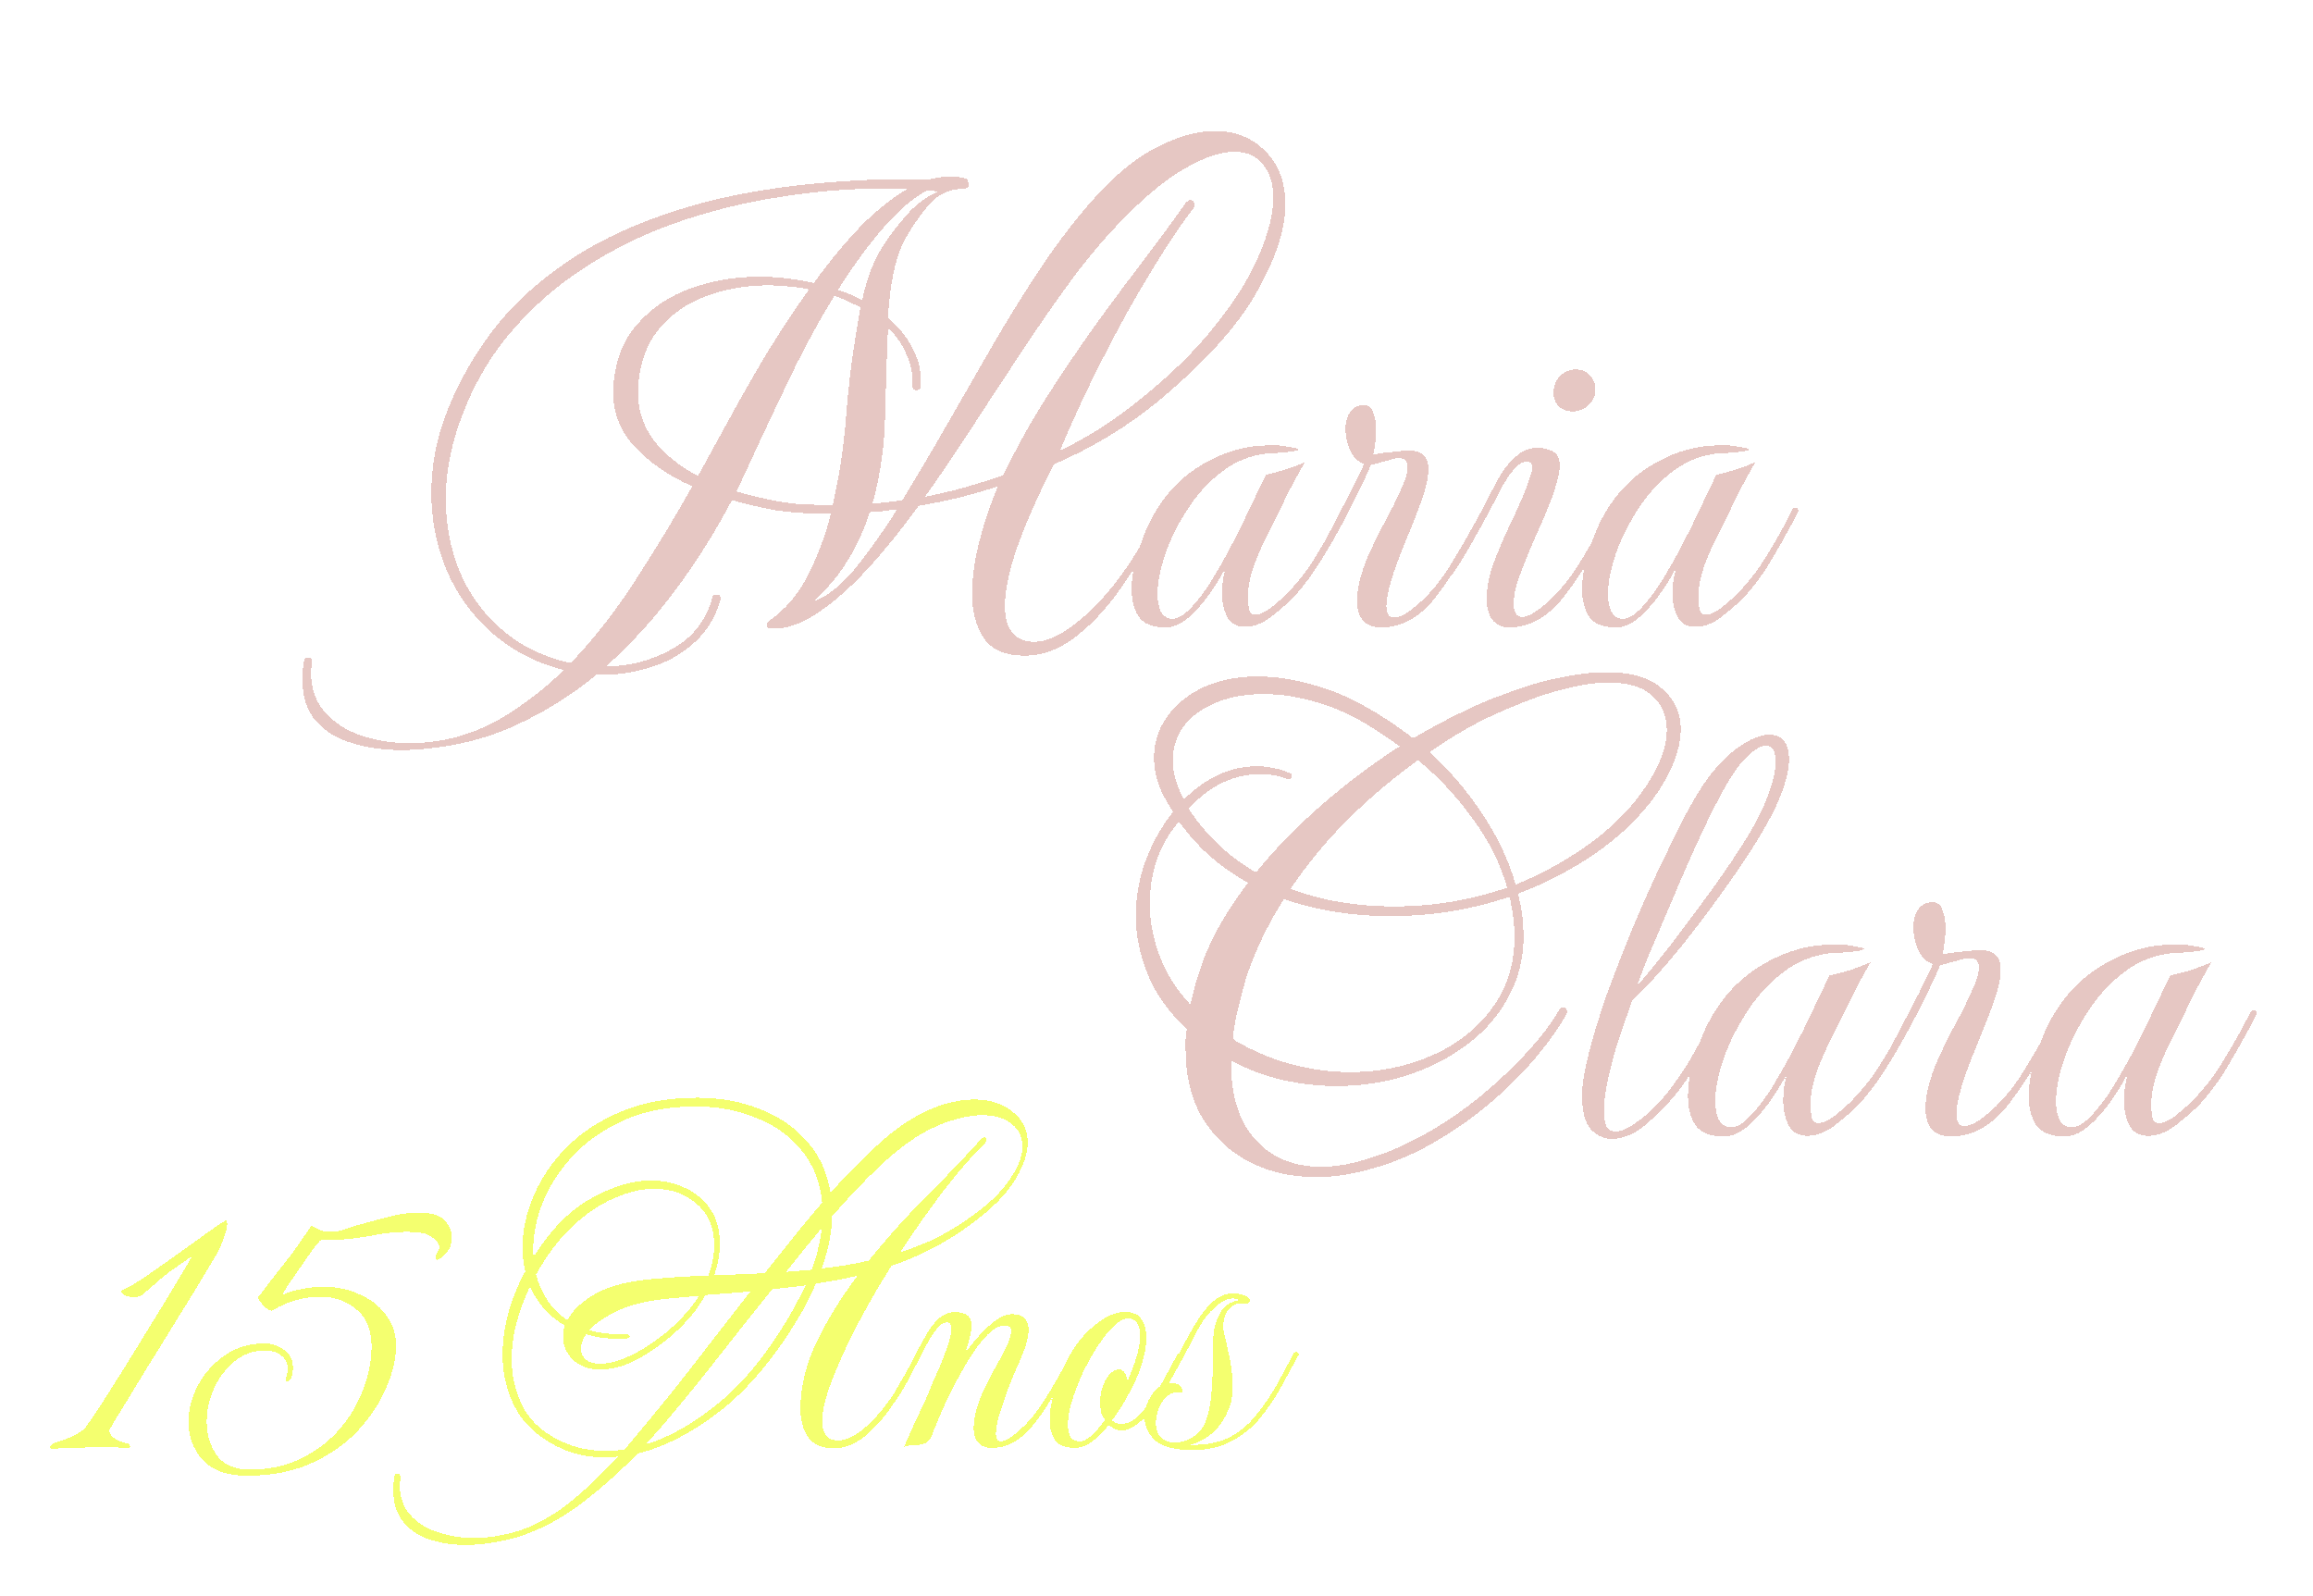 <svg width="200" height="138" viewBox="0 0 200 138" fill="none" xmlns="http://www.w3.org/2000/svg">
<g filter="url(#filter0_d_6_5)">
<path d="M34.66 60.855C33.166 60.855 31.772 60.656 30.477 60.258C29.182 59.892 28.137 59.262 27.34 58.365C26.543 57.469 26.145 56.258 26.145 54.73C26.145 54.199 26.195 53.668 26.294 53.137C26.361 52.938 26.477 52.838 26.643 52.838C26.842 52.838 26.942 52.921 26.942 53.087C26.942 53.253 26.942 53.419 26.942 53.585C26.908 53.784 26.892 53.967 26.892 54.133C26.892 55.56 27.307 56.722 28.137 57.618C28.933 58.515 29.979 59.179 31.274 59.61C32.568 60.042 33.946 60.258 35.407 60.258C37 60.258 38.544 60.025 40.037 59.56C41.631 59.062 43.141 58.316 44.569 57.32C46.029 56.357 47.424 55.228 48.751 53.934C46.395 53.336 44.353 52.291 42.627 50.797C40.901 49.303 39.573 47.494 38.643 45.369C37.747 43.245 37.299 40.987 37.299 38.597C37.299 36.439 37.664 34.331 38.394 32.273C39.291 29.75 40.602 27.311 42.328 24.954C44.054 22.597 46.345 20.456 49.2 18.53C52.054 16.605 55.59 15.028 59.806 13.8C64.055 12.572 69.117 11.825 74.993 11.559C75.69 11.526 76.52 11.509 77.483 11.509C78.478 11.509 79.441 11.509 80.371 11.509C81.034 11.343 81.615 11.26 82.113 11.26C82.644 11.26 83.126 11.327 83.557 11.459C83.657 11.493 83.707 11.592 83.707 11.758C83.74 11.791 83.757 11.858 83.757 11.957C83.757 12.19 83.624 12.306 83.358 12.306C82.163 12.339 81.201 12.754 80.47 13.551C79.74 14.348 79.01 15.377 78.279 16.638C77.814 17.534 77.466 18.563 77.234 19.725C77.001 20.887 76.852 22.148 76.785 23.51C77.715 24.273 78.429 25.153 78.927 26.149C79.458 27.145 79.69 28.223 79.624 29.385C79.624 29.618 79.507 29.734 79.275 29.734C79.01 29.734 78.877 29.601 78.877 29.335C78.943 28.373 78.777 27.477 78.379 26.647C78.014 25.784 77.483 25.003 76.785 24.306C76.686 26.63 76.603 29.12 76.537 31.775C76.503 34.431 76.138 37.02 75.441 39.543C76.337 39.477 77.2 39.377 78.03 39.245C79.225 37.286 80.47 35.178 81.765 32.921C83.059 30.663 84.387 28.356 85.748 25.999C87.109 23.642 88.52 21.368 89.981 19.177C91.442 16.986 92.969 14.995 94.562 13.202C96.388 11.144 98.213 9.65 100.039 8.721C101.865 7.791 103.541 7.327 105.068 7.327C106.828 7.327 108.272 7.907 109.401 9.069C110.562 10.198 111.143 11.742 111.143 13.7C111.143 15.858 110.297 18.414 108.604 21.368C106.944 24.29 104.089 27.427 100.039 30.779C97.45 32.904 94.479 34.697 91.126 36.157C89.798 38.746 88.753 41.103 87.989 43.228C87.259 45.319 86.894 47.046 86.894 48.407C86.894 49.369 87.093 50.116 87.491 50.647C87.923 51.212 88.57 51.494 89.433 51.494C90.462 51.494 91.608 50.996 92.869 50C94.164 49.037 95.442 47.726 96.703 46.066C97.965 44.373 99.077 42.498 100.039 40.44C100.139 40.274 100.255 40.191 100.388 40.191C100.62 40.191 100.687 40.323 100.587 40.589C99.624 42.581 98.512 44.506 97.251 46.365C96.022 48.224 94.678 49.734 93.218 50.896C91.757 52.091 90.213 52.689 88.587 52.689C86.894 52.689 85.715 52.174 85.051 51.145C84.387 50.149 84.055 48.888 84.055 47.361C84.055 45.934 84.271 44.39 84.703 42.73C85.134 41.07 85.665 39.51 86.296 38.049C85.167 38.415 84.022 38.746 82.86 39.045C81.732 39.311 80.586 39.543 79.424 39.742C77.964 41.767 76.487 43.593 74.993 45.22C73.499 46.846 72.038 48.124 70.611 49.054C69.217 49.983 67.906 50.415 66.677 50.349C66.412 50.349 66.279 50.249 66.279 50.05C66.279 49.917 66.345 49.801 66.478 49.701C67.872 48.739 68.984 47.444 69.814 45.817C70.677 44.157 71.358 42.348 71.856 40.39H70.561C69.333 40.39 68.105 40.29 66.876 40.091C65.648 39.859 64.453 39.576 63.291 39.245C61.864 41.967 60.237 44.556 58.411 47.012C56.586 49.469 54.577 51.676 52.386 53.635C54.478 53.602 56.403 53.087 58.163 52.091C59.922 51.096 61.067 49.618 61.598 47.66C61.632 47.494 61.748 47.411 61.947 47.411C62.246 47.411 62.362 47.56 62.295 47.859C61.864 49.386 61.1 50.631 60.005 51.593C58.909 52.589 57.615 53.303 56.121 53.735C54.66 54.199 53.15 54.398 51.59 54.332C49.697 55.892 47.672 57.203 45.515 58.266C43.39 59.361 41.1 60.108 38.643 60.507C38.013 60.606 37.365 60.689 36.701 60.755C36.004 60.822 35.324 60.855 34.66 60.855ZM80.022 38.946C81.184 38.713 82.313 38.448 83.408 38.149C84.537 37.817 85.649 37.468 86.744 37.103C87.84 34.813 89.101 32.539 90.529 30.282C91.989 28.024 93.466 25.85 94.96 23.759C96.487 21.667 97.915 19.758 99.243 18.032C100.57 16.273 101.649 14.796 102.479 13.601C102.645 13.401 102.795 13.302 102.927 13.302C103.16 13.302 103.276 13.435 103.276 13.7C103.276 13.866 103.226 13.999 103.126 14.098C102.031 15.526 100.803 17.368 99.442 19.626C98.081 21.85 96.72 24.306 95.359 26.995C93.998 29.651 92.753 32.323 91.624 35.012C92.852 34.381 94.031 33.717 95.159 33.02C96.288 32.29 97.367 31.51 98.396 30.68C101.151 28.489 103.375 26.315 105.068 24.157C106.795 21.999 108.056 19.974 108.853 18.082C109.683 16.157 110.098 14.497 110.098 13.103C110.098 11.874 109.799 10.912 109.201 10.215C108.637 9.484 107.824 9.119 106.761 9.119C105.633 9.119 104.288 9.551 102.728 10.414C101.168 11.244 99.409 12.638 97.45 14.596C95.89 16.157 94.346 17.949 92.819 19.974C91.325 21.999 89.848 24.124 88.388 26.348C86.927 28.539 85.499 30.713 84.105 32.871C82.711 35.029 81.35 37.037 80.022 38.896V38.946ZM49.349 53.336C51.44 51.145 53.349 48.689 55.075 45.967C56.835 43.245 58.428 40.605 59.855 38.049C57.764 37.12 56.071 35.941 54.776 34.514C53.482 33.053 52.901 31.344 53.034 29.385C53.2 27.161 53.897 25.369 55.125 24.008C56.353 22.613 57.897 21.584 59.756 20.92C61.615 20.256 63.573 19.924 65.632 19.924C67.159 19.924 68.735 20.107 70.362 20.472C71.789 18.514 73.167 16.854 74.495 15.493C75.856 14.132 77.167 13.086 78.429 12.356C78.097 12.356 77.748 12.356 77.383 12.356C77.051 12.322 76.703 12.306 76.337 12.306C73.35 12.306 70.345 12.555 67.325 13.053C64.304 13.518 61.366 14.248 58.511 15.244C55.656 16.24 52.984 17.551 50.494 19.177C48.038 20.771 45.88 22.68 44.021 24.904C42.162 27.128 40.718 29.717 39.689 32.672C38.925 34.896 38.544 37.037 38.544 39.095C38.544 41.386 38.959 43.527 39.788 45.519C40.652 47.51 41.896 49.187 43.523 50.548C45.15 51.909 47.092 52.838 49.349 53.336ZM74.545 21.966C74.711 21.202 74.91 20.472 75.142 19.775C75.408 19.045 75.707 18.381 76.038 17.783C76.537 16.92 77.234 15.957 78.13 14.895C79.026 13.8 80.022 13.02 81.118 12.555L80.171 12.455C78.976 13.086 77.715 14.165 76.387 15.692C75.092 17.186 73.781 18.978 72.453 21.07C73.217 21.302 73.914 21.601 74.545 21.966ZM60.353 37.153L63.142 32.074C64.304 29.95 65.449 27.958 66.578 26.099C67.74 24.24 68.868 22.547 69.964 21.02C69.366 20.887 68.769 20.804 68.171 20.771C67.573 20.704 66.976 20.671 66.379 20.671C64.553 20.671 62.81 20.97 61.15 21.568C59.49 22.165 58.113 23.111 57.017 24.406C55.955 25.667 55.341 27.327 55.175 29.385C55.075 31.078 55.49 32.589 56.42 33.916C57.382 35.211 58.694 36.29 60.353 37.153ZM70.561 39.643H72.005C72.57 37.186 72.951 34.68 73.15 32.124C73.35 29.535 73.615 27.261 73.947 25.302L74.395 22.564C74.063 22.398 73.698 22.232 73.3 22.066C72.935 21.866 72.553 21.7 72.155 21.568C71.026 23.393 69.914 25.402 68.818 27.593C67.756 29.784 66.677 32.057 65.582 34.414L63.69 38.498C64.719 38.796 65.814 39.062 66.976 39.294C68.138 39.527 69.333 39.643 70.561 39.643ZM70.312 48.008C71.474 47.61 72.653 46.697 73.848 45.27C75.043 43.809 76.287 42.066 77.582 40.041C77.184 40.074 76.785 40.124 76.387 40.191C75.989 40.224 75.59 40.257 75.192 40.29C74.76 41.718 74.146 43.079 73.35 44.373C72.586 45.668 71.574 46.88 70.312 48.008ZM100.788 50.249C99.659 50.249 98.879 49.934 98.447 49.303C98.049 48.672 97.85 47.892 97.85 46.963C97.85 46 98.016 44.987 98.348 43.925C98.68 42.863 98.995 42.016 99.294 41.386C100.356 39.161 101.833 37.468 103.726 36.307C105.651 35.112 107.626 34.514 109.651 34.514C109.917 34.514 110.182 34.514 110.448 34.514C110.747 34.514 111.029 34.547 111.294 34.614C111.958 34.713 112.29 34.796 112.29 34.863C112.29 34.929 112.041 34.995 111.543 35.062C111.078 35.128 110.73 35.161 110.498 35.161C108.871 35.161 107.41 35.593 106.116 36.456C104.854 37.319 103.775 38.415 102.879 39.742C101.983 41.07 101.286 42.431 100.788 43.825C100.323 45.187 100.091 46.365 100.091 47.361C100.091 47.992 100.19 48.506 100.389 48.904C100.622 49.303 100.954 49.502 101.385 49.502C101.85 49.502 102.381 49.187 102.979 48.556C103.576 47.925 104.157 47.162 104.721 46.265C105.286 45.336 105.8 44.44 106.265 43.577C106.73 42.68 107.078 42 107.311 41.535L109.452 37.053C110.016 36.921 110.581 36.771 111.145 36.605C111.742 36.406 112.307 36.191 112.838 35.958C112.274 36.921 111.726 37.933 111.195 38.995C110.697 40.058 110.182 41.103 109.651 42.133C109.253 42.896 108.854 43.792 108.456 44.821C108.091 45.85 107.908 46.78 107.908 47.61V47.809C107.908 48.075 107.941 48.373 108.008 48.705C108.074 49.004 108.257 49.154 108.556 49.154C108.921 49.154 109.385 48.938 109.95 48.506C110.514 48.041 110.913 47.693 111.145 47.461C112.207 46.398 113.12 45.22 113.884 43.925C114.68 42.63 115.411 41.319 116.074 39.991C116.141 39.925 116.191 39.892 116.224 39.892C116.489 39.892 116.589 40.025 116.523 40.29C116.523 40.29 116.44 40.44 116.274 40.738C116.141 41.037 116.058 41.203 116.025 41.236C115.394 42.398 114.763 43.51 114.133 44.572C113.502 45.635 112.755 46.647 111.892 47.61C111.361 48.141 110.713 48.705 109.95 49.303C109.186 49.9 108.423 50.199 107.659 50.199C106.929 50.199 106.414 49.917 106.116 49.353C105.817 48.755 105.668 48.091 105.668 47.361C105.668 46.896 105.701 46.448 105.767 46.017C105.867 45.552 105.966 45.153 106.066 44.821C105.834 45.419 105.419 46.149 104.821 47.012C104.257 47.876 103.609 48.639 102.879 49.303C102.182 49.934 101.485 50.249 100.788 50.249ZM119.43 50.249C118.036 50.249 117.338 49.469 117.338 47.909C117.338 47.311 117.455 46.597 117.687 45.767C117.919 44.938 118.284 44.025 118.782 43.029C119.048 42.431 119.413 41.718 119.878 40.888C120.343 40.025 120.758 39.178 121.123 38.348C121.521 37.518 121.72 36.854 121.72 36.356C121.72 35.858 121.455 35.609 120.924 35.609C120.691 35.609 120.392 35.676 120.027 35.809C119.662 35.908 119.164 36.041 118.533 36.207C118.268 36.871 117.836 37.8 117.239 38.995C116.674 40.157 116.044 41.352 115.347 42.581C114.65 43.809 113.986 44.871 113.355 45.767C113.355 45.767 113.338 45.784 113.305 45.817C113.305 45.817 113.272 45.817 113.206 45.817C113.139 45.817 113.04 45.801 112.907 45.767C112.807 45.701 112.774 45.651 112.807 45.618C113.338 44.855 113.886 43.975 114.45 42.979C115.015 41.95 115.546 40.938 116.044 39.942C116.575 38.946 117.006 38.099 117.338 37.402C117.704 36.672 117.903 36.24 117.936 36.108C117.438 35.941 117.04 35.56 116.741 34.962C116.475 34.331 116.343 33.701 116.343 33.07C116.343 32.506 116.475 32.024 116.741 31.626C117.006 31.228 117.405 31.029 117.936 31.029C118.334 31.029 118.6 31.244 118.733 31.676C118.899 32.074 118.982 32.556 118.982 33.12C118.982 33.85 118.899 34.58 118.733 35.311C118.733 35.311 118.915 35.278 119.28 35.211C119.646 35.145 120.077 35.095 120.575 35.062C121.073 34.995 121.505 34.962 121.87 34.962C122.965 34.962 123.513 35.493 123.513 36.556C123.513 37.219 123.33 38.083 122.965 39.145C122.6 40.174 122.135 41.369 121.571 42.73C120.442 45.419 119.878 47.311 119.878 48.407C119.878 49.071 120.094 49.403 120.525 49.403C121.056 49.403 121.803 48.971 122.766 48.108C123.729 47.245 124.608 46.166 125.405 44.871C126.235 43.543 127.247 41.767 128.442 39.543C128.476 39.477 128.525 39.444 128.592 39.444C128.691 39.444 128.774 39.493 128.841 39.593C128.94 39.659 128.974 39.726 128.94 39.792C127.115 43.245 125.521 45.85 124.16 47.61C122.799 49.369 121.222 50.249 119.43 50.249ZM135.968 31.576C135.504 31.576 135.105 31.427 134.773 31.128C134.475 30.796 134.325 30.414 134.325 29.983C134.325 29.419 134.508 28.937 134.873 28.539C135.271 28.14 135.736 27.941 136.267 27.941C136.732 27.941 137.13 28.107 137.462 28.439C137.794 28.771 137.96 29.186 137.96 29.684C137.96 30.215 137.761 30.663 137.363 31.029C136.964 31.394 136.5 31.576 135.968 31.576ZM130.491 50.249C129.894 50.249 129.412 50.033 129.047 49.602C128.715 49.137 128.549 48.539 128.549 47.809C128.549 46.88 128.732 45.884 129.097 44.821C129.495 43.759 129.943 42.697 130.441 41.635C130.972 40.539 131.437 39.51 131.835 38.547C132.001 38.083 132.151 37.668 132.284 37.303C132.416 36.937 132.483 36.639 132.483 36.406C132.483 36.074 132.333 35.908 132.035 35.908C131.636 35.908 131.238 36.157 130.84 36.655C130.441 37.153 130.076 37.718 129.744 38.348C129.445 38.946 129.196 39.427 128.997 39.792C128.499 40.755 127.952 41.751 127.354 42.78C126.79 43.809 126.209 44.755 125.611 45.618C125.611 45.651 125.578 45.668 125.512 45.668C125.445 45.668 125.362 45.618 125.263 45.519C125.163 45.419 125.13 45.353 125.163 45.319C125.794 44.423 126.375 43.477 126.906 42.481C127.47 41.452 127.985 40.473 128.449 39.543C128.781 38.846 129.147 38.132 129.545 37.402C129.977 36.639 130.474 36.008 131.039 35.51C131.603 34.979 132.25 34.713 132.981 34.713C133.313 34.713 133.694 34.796 134.126 34.962C134.624 35.161 134.873 35.593 134.873 36.257C134.873 36.589 134.807 36.987 134.674 37.452C134.574 37.883 134.425 38.381 134.226 38.946C133.794 40.074 133.313 41.22 132.782 42.382C132.284 43.51 131.819 44.655 131.387 45.817C131.055 46.714 130.889 47.51 130.889 48.207C130.889 48.971 131.138 49.353 131.636 49.353C132.101 49.353 132.815 48.938 133.777 48.108C134.74 47.245 135.636 46.166 136.466 44.871C137.296 43.543 138.292 41.767 139.454 39.543C139.487 39.477 139.554 39.444 139.653 39.444C139.72 39.444 139.786 39.493 139.852 39.593C139.952 39.659 139.985 39.726 139.952 39.792C138.193 43.211 136.616 45.817 135.221 47.61C133.827 49.369 132.25 50.249 130.491 50.249ZM139.738 50.249C138.609 50.249 137.829 49.934 137.398 49.303C136.999 48.672 136.8 47.892 136.8 46.963C136.8 46 136.966 44.987 137.298 43.925C137.63 42.863 137.945 42.016 138.244 41.386C139.306 39.161 140.784 37.468 142.676 36.307C144.601 35.112 146.576 34.514 148.601 34.514C148.867 34.514 149.132 34.514 149.398 34.514C149.697 34.514 149.979 34.547 150.244 34.614C150.908 34.713 151.24 34.796 151.24 34.863C151.24 34.929 150.991 34.995 150.493 35.062C150.029 35.128 149.68 35.161 149.448 35.161C147.821 35.161 146.361 35.593 145.066 36.456C143.804 37.319 142.726 38.415 141.829 39.742C140.933 41.07 140.236 42.431 139.738 43.825C139.273 45.187 139.041 46.365 139.041 47.361C139.041 47.992 139.14 48.506 139.34 48.904C139.572 49.303 139.904 49.502 140.335 49.502C140.8 49.502 141.331 49.187 141.929 48.556C142.526 47.925 143.107 47.162 143.672 46.265C144.236 45.336 144.751 44.44 145.215 43.577C145.68 42.68 146.029 42 146.261 41.535L148.402 37.053C148.966 36.921 149.531 36.771 150.095 36.605C150.693 36.406 151.257 36.191 151.788 35.958C151.224 36.921 150.676 37.933 150.145 38.995C149.647 40.058 149.132 41.103 148.601 42.133C148.203 42.896 147.805 43.792 147.406 44.821C147.041 45.85 146.859 46.78 146.859 47.61V47.809C146.859 48.075 146.892 48.373 146.958 48.705C147.024 49.004 147.207 49.154 147.506 49.154C147.871 49.154 148.336 48.938 148.9 48.506C149.464 48.041 149.863 47.693 150.095 47.461C151.157 46.398 152.07 45.22 152.834 43.925C153.63 42.63 154.361 41.319 155.025 39.991C155.091 39.925 155.141 39.892 155.174 39.892C155.44 39.892 155.539 40.025 155.473 40.29C155.473 40.29 155.39 40.44 155.224 40.738C155.091 41.037 155.008 41.203 154.975 41.236C154.344 42.398 153.713 43.51 153.083 44.572C152.452 45.635 151.705 46.647 150.842 47.61C150.311 48.141 149.664 48.705 148.9 49.303C148.137 49.9 147.373 50.199 146.61 50.199C145.879 50.199 145.365 49.917 145.066 49.353C144.767 48.755 144.618 48.091 144.618 47.361C144.618 46.896 144.651 46.448 144.717 46.017C144.817 45.552 144.917 45.153 145.016 44.821C144.784 45.419 144.369 46.149 143.771 47.012C143.207 47.876 142.56 48.639 141.829 49.303C141.132 49.934 140.435 50.249 139.738 50.249Z" fill="#E0B9B4" fill-opacity="0.8" shape-rendering="crispEdges"/>
</g>
<g filter="url(#filter1_d_6_5)">
<path d="M113.797 97.778C111.663 97.778 109.739 97.341 108.025 96.466C106.346 95.592 104.999 94.332 103.985 92.688C103.005 91.044 102.516 89.05 102.516 86.707C102.516 86.427 102.516 86.147 102.516 85.867C102.551 85.552 102.586 85.255 102.621 84.975C101.081 83.541 99.962 81.984 99.262 80.305C98.563 78.591 98.213 76.894 98.213 75.215C98.213 73.571 98.493 71.98 99.052 70.44C99.647 68.866 100.417 67.484 101.361 66.295L101.414 66.19L100.941 65.403C100.172 64.109 99.787 62.815 99.787 61.52C99.787 60.226 100.154 59.054 100.889 58.005C101.659 56.92 102.708 56.063 104.037 55.434C105.402 54.804 106.976 54.489 108.76 54.489C110.334 54.489 112.065 54.769 113.954 55.329C115.843 55.888 117.802 56.833 119.831 58.162C120.216 58.407 120.601 58.669 120.986 58.949C121.405 59.229 121.808 59.526 122.192 59.841C123.487 59.072 124.781 58.372 126.075 57.742C127.37 57.078 128.664 56.518 129.958 56.063C131.777 55.364 133.421 54.874 134.89 54.594C136.395 54.279 137.724 54.122 138.878 54.122C141.047 54.122 142.656 54.594 143.706 55.538C144.79 56.448 145.332 57.62 145.332 59.054C145.332 60.313 144.93 61.695 144.125 63.199C143.356 64.668 142.184 66.155 140.61 67.659C139.036 69.129 137.094 70.475 134.785 71.7C133.631 72.294 132.459 72.819 131.27 73.274C131.34 73.589 131.41 73.921 131.48 74.271C131.55 74.586 131.602 74.918 131.637 75.268C131.672 75.513 131.69 75.775 131.69 76.055C131.725 76.335 131.742 76.615 131.742 76.894C131.742 78.888 131.287 80.69 130.378 82.299C129.503 83.908 128.297 85.272 126.757 86.392C125.253 87.511 123.522 88.386 121.563 89.015C119.639 89.61 117.645 89.907 115.581 89.907C114.042 89.907 112.485 89.732 110.911 89.382C109.372 89.033 107.885 88.473 106.451 87.703C106.416 90.642 107.098 92.898 108.497 94.472C109.897 96.081 111.821 96.886 114.269 96.886C115.563 96.886 116.998 96.624 118.572 96.099C120.146 95.609 121.79 94.874 123.504 93.895C125.148 92.951 126.687 91.884 128.122 90.694C129.591 89.47 130.903 88.228 132.057 86.969C133.246 85.674 134.173 84.45 134.838 83.296C134.908 83.156 135.013 83.086 135.153 83.086C135.258 83.086 135.345 83.138 135.415 83.243C135.52 83.348 135.538 83.488 135.468 83.663C134.313 85.692 132.722 87.703 130.693 89.697C128.699 91.656 126.495 93.335 124.081 94.735C122.332 95.749 120.583 96.501 118.834 96.991C117.085 97.516 115.406 97.778 113.797 97.778ZM131.06 72.487C131.655 72.242 132.214 71.997 132.739 71.752C133.264 71.507 133.771 71.245 134.261 70.965C137.479 69.181 139.928 67.187 141.607 64.983C143.286 62.779 144.125 60.821 144.125 59.106C144.125 57.882 143.706 56.903 142.866 56.168C142.062 55.399 140.785 55.014 139.036 55.014C137.951 55.014 136.674 55.206 135.205 55.591C133.771 55.941 132.127 56.518 130.273 57.322C127.999 58.267 125.778 59.509 123.609 61.048C125.288 62.552 126.792 64.301 128.122 66.295C129.451 68.254 130.43 70.318 131.06 72.487ZM108.602 71.437C110.246 69.408 112.135 67.467 114.269 65.613C116.438 63.724 118.694 62.027 121.038 60.523L119.411 59.421C117.627 58.197 115.861 57.322 114.112 56.798C112.398 56.273 110.789 56.011 109.284 56.011C107.011 56.011 105.122 56.535 103.617 57.585C102.148 58.634 101.414 60.033 101.414 61.783C101.414 62.797 101.729 63.916 102.358 65.141C104.282 63.217 106.398 62.255 108.707 62.255C109.197 62.255 109.669 62.307 110.124 62.412C110.579 62.482 111.033 62.622 111.488 62.832C111.628 62.867 111.698 62.954 111.698 63.094C111.698 63.199 111.646 63.287 111.541 63.357C111.436 63.392 111.296 63.374 111.121 63.304C110.491 63.059 109.774 62.937 108.97 62.937C106.661 62.937 104.597 63.934 102.778 65.928L102.883 66.085C104.387 68.324 106.294 70.108 108.602 71.437ZM120.513 74.376C123.906 74.376 127.177 73.834 130.325 72.749C129.696 70.58 128.681 68.569 127.282 66.715C125.918 64.826 124.361 63.164 122.612 61.73C120.513 63.234 118.502 64.931 116.578 66.82C114.689 68.709 113.027 70.72 111.593 72.854C112.992 73.379 114.444 73.763 115.948 74.008C117.452 74.253 118.974 74.376 120.513 74.376ZM102.935 82.876C103.075 82.246 103.233 81.599 103.408 80.935C103.617 80.27 103.845 79.588 104.09 78.888C104.964 76.684 106.241 74.498 107.92 72.329C106.731 71.665 105.629 70.895 104.614 70.021C103.635 69.146 102.743 68.149 101.938 67.03L101.729 67.292C100.189 69.216 99.42 71.507 99.42 74.166C99.42 75.635 99.7 77.122 100.259 78.626C100.819 80.13 101.711 81.547 102.935 82.876ZM116.735 88.7C119.254 88.7 121.598 88.228 123.766 87.284C125.935 86.339 127.667 84.992 128.961 83.243C130.29 81.494 130.955 79.413 130.955 76.999C130.955 76.615 130.938 76.23 130.903 75.845C130.868 75.46 130.815 75.058 130.745 74.638L130.535 73.536C127.247 74.656 123.784 75.215 120.146 75.215C118.572 75.215 117.015 75.093 115.476 74.848C113.937 74.603 112.45 74.236 111.016 73.746C109.652 75.88 108.567 78.136 107.763 80.515C107.483 81.494 107.238 82.421 107.028 83.296C106.818 84.17 106.678 85.01 106.608 85.814C106.748 85.919 106.888 86.024 107.028 86.129C107.168 86.199 107.308 86.269 107.448 86.339C108.952 87.144 110.491 87.738 112.065 88.123C113.64 88.508 115.196 88.7 116.735 88.7ZM139.373 94.472C138.708 94.472 138.114 94.21 137.589 93.685C137.064 93.126 136.802 92.146 136.802 90.747C136.802 89.802 136.994 88.578 137.379 87.074C137.764 85.57 138.271 83.908 138.901 82.089C139.565 80.27 140.283 78.416 141.052 76.527C141.857 74.603 142.661 72.784 143.466 71.07C144.305 69.321 145.075 67.764 145.775 66.4C146.509 65.036 147.139 64.004 147.664 63.304C148.573 62.08 149.5 61.153 150.444 60.523C151.424 59.859 152.263 59.526 152.963 59.526C154.117 59.526 154.695 60.243 154.695 61.678C154.695 62.447 154.467 63.444 154.013 64.668C153.558 65.858 152.806 67.292 151.756 68.971C150.987 70.195 150.112 71.49 149.133 72.854C148.188 74.183 147.226 75.478 146.247 76.737C145.267 77.996 144.323 79.133 143.413 80.148C142.539 81.127 141.787 81.897 141.157 82.456C141.157 82.456 141.035 82.806 140.79 83.506C140.545 84.17 140.248 85.027 139.898 86.077C139.583 87.091 139.303 88.141 139.058 89.225C138.813 90.309 138.691 91.254 138.691 92.059C138.691 92.583 138.761 93.02 138.901 93.37C139.076 93.685 139.338 93.843 139.688 93.843C140.213 93.843 140.93 93.493 141.839 92.793C142.399 92.373 142.941 91.884 143.466 91.324C143.991 90.729 144.445 90.152 144.83 89.592C145.25 89.033 145.53 88.63 145.67 88.386C145.984 87.896 146.352 87.266 146.771 86.497C147.226 85.727 147.646 85.01 148.031 84.345C148.416 83.646 148.643 83.208 148.713 83.034C148.783 82.963 148.835 82.928 148.87 82.928C148.94 82.928 149.028 82.981 149.133 83.086C149.238 83.156 149.255 83.226 149.185 83.296C148.346 85.045 147.559 86.532 146.824 87.756C146.124 88.98 145.407 90.03 144.673 90.904C143.938 91.744 143.116 92.548 142.206 93.318C141.822 93.668 141.367 93.948 140.842 94.157C140.352 94.367 139.863 94.472 139.373 94.472ZM141.524 81.302C142.364 80.323 143.361 79.098 144.515 77.629C145.67 76.125 146.841 74.551 148.031 72.906C149.22 71.262 150.252 69.723 151.127 68.289C152.001 66.855 152.613 65.596 152.963 64.511C153.348 63.427 153.54 62.552 153.54 61.888C153.54 60.943 153.243 60.471 152.648 60.471C152.263 60.471 151.739 60.786 151.074 61.415C150.444 62.01 149.762 62.972 149.028 64.301C148.503 65.246 147.926 66.383 147.296 67.712C146.667 69.041 146.037 70.44 145.407 71.91C144.778 73.379 144.183 74.778 143.623 76.107C143.064 77.402 142.591 78.521 142.206 79.465C141.857 80.41 141.629 81.022 141.524 81.302ZM149.052 94.262C147.862 94.262 147.04 93.93 146.585 93.265C146.166 92.601 145.956 91.779 145.956 90.799C145.956 89.785 146.131 88.718 146.48 87.599C146.83 86.479 147.163 85.587 147.477 84.922C148.597 82.579 150.153 80.795 152.147 79.57C154.176 78.311 156.258 77.681 158.391 77.681C158.671 77.681 158.951 77.681 159.231 77.681C159.546 77.681 159.843 77.716 160.123 77.786C160.823 77.891 161.172 77.979 161.172 78.049C161.172 78.119 160.91 78.189 160.385 78.259C159.896 78.329 159.528 78.364 159.283 78.364C157.569 78.364 156.03 78.818 154.666 79.728C153.337 80.637 152.2 81.792 151.255 83.191C150.311 84.59 149.576 86.024 149.052 87.494C148.562 88.928 148.317 90.17 148.317 91.219C148.317 91.884 148.422 92.426 148.632 92.846C148.877 93.265 149.226 93.475 149.681 93.475C150.171 93.475 150.731 93.143 151.36 92.478C151.99 91.814 152.602 91.009 153.197 90.065C153.791 89.085 154.334 88.141 154.823 87.231C155.313 86.287 155.68 85.57 155.925 85.08L158.182 80.357C158.776 80.218 159.371 80.06 159.966 79.885C160.595 79.675 161.19 79.448 161.75 79.203C161.155 80.218 160.578 81.284 160.018 82.404C159.493 83.523 158.951 84.625 158.391 85.71C157.972 86.514 157.552 87.459 157.132 88.543C156.747 89.627 156.555 90.607 156.555 91.481V91.691C156.555 91.971 156.59 92.286 156.66 92.636C156.73 92.951 156.922 93.108 157.237 93.108C157.622 93.108 158.112 92.881 158.706 92.426C159.301 91.936 159.721 91.569 159.966 91.324C161.085 90.205 162.047 88.963 162.852 87.599C163.691 86.234 164.461 84.853 165.16 83.453C165.23 83.383 165.283 83.348 165.318 83.348C165.598 83.348 165.702 83.488 165.632 83.768C165.632 83.768 165.545 83.925 165.37 84.24C165.23 84.555 165.143 84.73 165.108 84.765C164.443 85.989 163.779 87.161 163.114 88.281C162.449 89.4 161.662 90.467 160.753 91.481C160.193 92.041 159.511 92.636 158.706 93.265C157.902 93.895 157.097 94.21 156.293 94.21C155.523 94.21 154.981 93.912 154.666 93.318C154.351 92.688 154.194 91.989 154.194 91.219C154.194 90.729 154.229 90.257 154.299 89.802C154.404 89.313 154.509 88.893 154.614 88.543C154.369 89.173 153.931 89.942 153.302 90.852C152.707 91.761 152.025 92.566 151.255 93.265C150.521 93.93 149.786 94.262 149.052 94.262ZM168.696 94.262C167.227 94.262 166.492 93.44 166.492 91.796C166.492 91.166 166.615 90.415 166.859 89.54C167.104 88.665 167.489 87.703 168.014 86.654C168.294 86.024 168.678 85.272 169.168 84.398C169.658 83.488 170.095 82.596 170.48 81.722C170.9 80.847 171.11 80.148 171.11 79.623C171.11 79.098 170.83 78.836 170.27 78.836C170.025 78.836 169.71 78.906 169.326 79.046C168.941 79.151 168.416 79.29 167.751 79.465C167.472 80.165 167.017 81.144 166.387 82.404C165.792 83.628 165.128 84.888 164.393 86.182C163.659 87.476 162.959 88.595 162.294 89.54C162.294 89.54 162.277 89.557 162.242 89.592C162.242 89.592 162.207 89.592 162.137 89.592C162.067 89.592 161.962 89.575 161.822 89.54C161.717 89.47 161.682 89.418 161.717 89.382C162.277 88.578 162.854 87.651 163.449 86.602C164.043 85.517 164.603 84.45 165.128 83.401C165.688 82.351 166.142 81.459 166.492 80.725C166.877 79.955 167.087 79.5 167.122 79.361C166.597 79.186 166.177 78.783 165.862 78.154C165.583 77.489 165.443 76.824 165.443 76.16C165.443 75.565 165.583 75.058 165.862 74.638C166.142 74.218 166.562 74.008 167.122 74.008C167.542 74.008 167.821 74.236 167.961 74.691C168.136 75.11 168.224 75.618 168.224 76.212C168.224 76.982 168.136 77.751 167.961 78.521C167.961 78.521 168.154 78.486 168.539 78.416C168.923 78.346 169.378 78.294 169.903 78.259C170.427 78.189 170.882 78.154 171.267 78.154C172.421 78.154 172.999 78.713 172.999 79.833C172.999 80.532 172.806 81.442 172.421 82.561C172.037 83.646 171.547 84.905 170.952 86.339C169.763 89.173 169.168 91.166 169.168 92.321C169.168 93.02 169.396 93.37 169.85 93.37C170.41 93.37 171.197 92.916 172.211 92.006C173.226 91.097 174.153 89.96 174.992 88.595C175.867 87.196 176.934 85.325 178.193 82.981C178.228 82.911 178.281 82.876 178.351 82.876C178.456 82.876 178.543 82.928 178.613 83.034C178.718 83.103 178.753 83.173 178.718 83.243C176.794 86.881 175.115 89.627 173.681 91.481C172.246 93.335 170.585 94.262 168.696 94.262ZM178.515 94.262C177.326 94.262 176.504 93.93 176.049 93.265C175.63 92.601 175.42 91.779 175.42 90.799C175.42 89.785 175.595 88.718 175.944 87.599C176.294 86.479 176.626 85.587 176.941 84.922C178.061 82.579 179.617 80.795 181.611 79.57C183.64 78.311 185.722 77.681 187.855 77.681C188.135 77.681 188.415 77.681 188.695 77.681C189.01 77.681 189.307 77.716 189.587 77.786C190.287 77.891 190.636 77.979 190.636 78.049C190.636 78.119 190.374 78.189 189.849 78.259C189.36 78.329 188.992 78.364 188.747 78.364C187.033 78.364 185.494 78.818 184.13 79.728C182.801 80.637 181.664 81.792 180.719 83.191C179.775 84.59 179.04 86.024 178.515 87.494C178.026 88.928 177.781 90.17 177.781 91.219C177.781 91.884 177.886 92.426 178.096 92.846C178.341 93.265 178.69 93.475 179.145 93.475C179.635 93.475 180.195 93.143 180.824 92.478C181.454 91.814 182.066 91.009 182.661 90.065C183.255 89.085 183.798 88.141 184.287 87.231C184.777 86.287 185.144 85.57 185.389 85.08L187.645 80.357C188.24 80.218 188.835 80.06 189.429 79.885C190.059 79.675 190.654 79.448 191.214 79.203C190.619 80.218 190.042 81.284 189.482 82.404C188.957 83.523 188.415 84.625 187.855 85.71C187.436 86.514 187.016 87.459 186.596 88.543C186.211 89.627 186.019 90.607 186.019 91.481V91.691C186.019 91.971 186.054 92.286 186.124 92.636C186.194 92.951 186.386 93.108 186.701 93.108C187.086 93.108 187.575 92.881 188.17 92.426C188.765 91.936 189.185 91.569 189.429 91.324C190.549 90.205 191.511 88.963 192.315 87.599C193.155 86.234 193.925 84.853 194.624 83.453C194.694 83.383 194.747 83.348 194.782 83.348C195.061 83.348 195.166 83.488 195.096 83.768C195.096 83.768 195.009 83.925 194.834 84.24C194.694 84.555 194.607 84.73 194.572 84.765C193.907 85.989 193.242 87.161 192.578 88.281C191.913 89.4 191.126 90.467 190.217 91.481C189.657 92.041 188.975 92.636 188.17 93.265C187.366 93.895 186.561 94.21 185.756 94.21C184.987 94.21 184.445 93.912 184.13 93.318C183.815 92.688 183.658 91.989 183.658 91.219C183.658 90.729 183.693 90.257 183.763 89.802C183.868 89.313 183.972 88.893 184.077 88.543C183.833 89.173 183.395 89.942 182.766 90.852C182.171 91.761 181.489 92.566 180.719 93.265C179.985 93.93 179.25 94.262 178.515 94.262Z" fill="#E0B9B4" fill-opacity="0.8" shape-rendering="crispEdges"/>
</g>
<g filter="url(#filter2_d_6_5)">
<path d="M4.435 121.264C4.36 121.213 4.322 121.163 4.322 121.113C4.322 121.063 4.36 121.013 4.435 120.962C4.485 120.887 4.536 120.837 4.586 120.812C5.088 120.661 5.552 120.498 5.979 120.322C6.431 120.147 6.857 119.896 7.259 119.569C7.385 119.444 7.736 118.954 8.313 118.101C8.891 117.222 9.618 116.08 10.497 114.675C11.376 113.269 12.342 111.7 13.396 109.968C14.476 108.236 15.555 106.442 16.634 104.584L14.601 106.015C14.199 106.316 13.823 106.63 13.471 106.956C13.145 107.257 12.743 107.596 12.267 107.973C12.116 108.098 11.877 108.161 11.551 108.161C11.3 108.161 11.062 108.111 10.836 108.01C10.61 107.91 10.497 107.81 10.497 107.709C10.497 107.609 10.597 107.521 10.798 107.446C11.099 107.32 11.576 107.044 12.229 106.617C12.907 106.166 13.647 105.651 14.45 105.074C15.254 104.496 16.032 103.944 16.785 103.417C17.538 102.865 18.165 102.413 18.667 102.062C19.194 101.71 19.483 101.535 19.533 101.535C19.608 101.56 19.646 101.673 19.646 101.873C19.646 102.124 19.558 102.488 19.383 102.965C19.232 103.442 18.994 103.969 18.667 104.547C18.542 104.773 18.228 105.3 17.726 106.128C17.249 106.931 16.659 107.898 15.956 109.027C15.254 110.157 14.526 111.336 13.773 112.566C13.02 113.771 12.317 114.913 11.664 115.992C11.012 117.072 10.472 117.95 10.045 118.628C9.644 119.306 9.443 119.67 9.443 119.72C9.493 119.996 9.656 120.222 9.932 120.398C10.208 120.548 10.472 120.661 10.723 120.736C10.974 120.787 11.099 120.824 11.099 120.849C11.2 120.925 11.25 121 11.25 121.075C11.275 121.151 11.225 121.201 11.099 121.226C10.773 121.176 10.409 121.151 10.008 121.151C9.606 121.151 9.192 121.151 8.765 121.151C7.811 121.151 6.895 121.163 6.017 121.188C5.163 121.238 4.636 121.264 4.435 121.264ZM21.414 123.598C19.632 123.598 18.326 123.134 17.498 122.205C16.695 121.276 16.293 120.197 16.293 118.967C16.293 117.913 16.557 116.871 17.084 115.842C17.636 114.788 18.414 113.909 19.418 113.206C20.422 112.503 21.602 112.152 22.957 112.152C23.259 112.152 23.585 112.227 23.936 112.378C24.313 112.503 24.639 112.729 24.915 113.056C25.191 113.357 25.329 113.758 25.329 114.261C25.329 114.486 25.292 114.75 25.216 115.051C25.166 115.252 25.053 115.377 24.878 115.428C24.727 115.478 24.677 115.39 24.727 115.164C24.827 114.888 24.878 114.624 24.878 114.373C24.878 113.871 24.702 113.495 24.351 113.244C24.024 112.968 23.648 112.817 23.221 112.792C22.142 112.717 21.2 112.993 20.397 113.62C19.594 114.248 18.966 115.051 18.515 116.03C18.088 116.984 17.875 117.95 17.875 118.929C17.875 120.034 18.163 121 18.741 121.828C19.343 122.657 20.297 123.071 21.602 123.071C23.183 123.071 24.589 122.782 25.819 122.205C27.074 121.628 28.153 120.862 29.057 119.908C29.96 118.954 30.663 117.888 31.165 116.708C31.692 115.503 32.006 114.298 32.106 113.093C32.232 111.361 31.843 110.106 30.939 109.328C30.061 108.525 28.982 108.123 27.701 108.123C26.245 108.123 24.852 108.525 23.522 109.328C23.346 109.328 23.146 109.228 22.92 109.027C22.694 108.801 22.518 108.588 22.393 108.387C22.292 108.161 22.305 108.048 22.43 108.048C22.48 107.973 22.644 107.747 22.92 107.37C23.221 106.994 23.572 106.542 23.974 106.015C24.401 105.488 24.815 104.961 25.216 104.434C25.618 103.881 25.969 103.379 26.271 102.928C26.597 102.476 26.81 102.162 26.911 101.986C26.911 101.986 26.936 101.999 26.986 102.024C27.061 102.049 27.212 102.124 27.438 102.25C27.764 102.426 28.128 102.513 28.53 102.513C28.856 102.513 29.17 102.476 29.471 102.401C29.797 102.3 30.086 102.2 30.337 102.099C31.215 101.848 32.182 101.585 33.236 101.309C34.29 101.007 35.294 100.857 36.248 100.857C36.625 100.857 37.001 100.894 37.378 100.97C37.905 101.07 38.319 101.321 38.62 101.723C38.921 102.099 39.072 102.539 39.072 103.041C39.072 103.141 39.059 103.229 39.034 103.304C39.034 103.379 39.022 103.467 38.997 103.568C38.946 103.819 38.821 104.057 38.62 104.283C38.444 104.509 38.256 104.685 38.055 104.81C37.955 104.885 37.867 104.923 37.792 104.923C37.691 104.923 37.641 104.86 37.641 104.735C37.641 104.609 37.717 104.421 37.867 104.17C37.942 104.045 37.98 103.944 37.98 103.869C37.98 103.593 37.817 103.329 37.491 103.078C37.164 102.802 36.788 102.639 36.361 102.589C36.185 102.564 35.997 102.551 35.796 102.551C35.596 102.526 35.395 102.513 35.194 102.513C34.29 102.513 33.387 102.601 32.483 102.777C31.579 102.953 30.688 103.078 29.81 103.154C29.634 103.179 29.446 103.204 29.245 103.229C29.069 103.229 28.881 103.229 28.68 103.229C28.555 103.229 28.417 103.229 28.266 103.229C28.116 103.204 27.977 103.179 27.852 103.154C27.777 103.154 27.563 103.379 27.212 103.831C26.886 104.258 26.522 104.773 26.12 105.375C25.718 105.952 25.342 106.492 24.991 106.994C24.664 107.496 24.463 107.822 24.388 107.973C24.965 107.722 25.555 107.546 26.158 107.446C26.785 107.32 27.375 107.257 27.927 107.257C29.132 107.257 30.224 107.496 31.203 107.973C32.207 108.425 32.985 109.077 33.537 109.931C34.115 110.784 34.34 111.813 34.215 113.018C34.09 114.173 33.725 115.365 33.123 116.595C32.521 117.825 31.68 118.979 30.601 120.059C29.521 121.113 28.216 121.966 26.685 122.619C25.154 123.272 23.397 123.598 21.414 123.598ZM40.292 129.584C39.188 129.584 38.158 129.434 37.205 129.133C36.251 128.831 35.485 128.329 34.908 127.627C34.306 126.924 34.004 125.995 34.004 124.84C34.004 124.439 34.042 124.037 34.117 123.636C34.117 123.485 34.205 123.41 34.381 123.41C34.532 123.41 34.607 123.472 34.607 123.598C34.607 123.749 34.607 123.887 34.607 124.012C34.582 124.138 34.569 124.263 34.569 124.389C34.569 125.468 34.883 126.346 35.51 127.024C36.113 127.702 36.904 128.191 37.882 128.493C38.861 128.819 39.903 128.982 41.007 128.982C41.811 128.982 42.614 128.894 43.417 128.718C44.22 128.568 44.961 128.354 45.639 128.078C47.119 127.451 48.5 126.585 49.78 125.48C51.06 124.401 52.278 123.221 53.432 121.941C53.257 121.966 53.068 121.979 52.867 121.979C52.692 122.004 52.503 122.017 52.303 122.017C51.65 122.017 51.01 121.954 50.383 121.828C49.78 121.703 49.203 121.527 48.651 121.301C46.818 120.473 45.488 119.343 44.66 117.913C43.856 116.457 43.455 114.875 43.455 113.169C43.455 111.989 43.618 110.784 43.944 109.554C44.296 108.299 44.785 107.094 45.413 105.94C45.262 105.262 45.187 104.559 45.187 103.831C45.187 102.35 45.513 100.857 46.166 99.351C46.818 97.82 47.772 96.427 49.027 95.171C50.307 93.891 51.889 92.862 53.771 92.084C55.654 91.306 57.837 90.917 60.322 90.917C62.28 90.917 64.075 91.243 65.706 91.896C67.338 92.523 68.693 93.452 69.773 94.682C70.852 95.887 71.53 97.368 71.806 99.125C73.111 97.694 74.366 96.414 75.571 95.284C76.776 94.155 77.918 93.276 78.997 92.649C79.951 92.097 80.867 91.695 81.746 91.444C82.624 91.193 83.452 91.068 84.231 91.068C85.586 91.068 86.69 91.419 87.544 92.122C88.422 92.799 88.862 93.703 88.862 94.833C88.862 95.862 88.422 97.041 87.544 98.372C86.665 99.677 85.197 101.033 83.139 102.438C82.185 103.091 81.193 103.668 80.164 104.17C79.16 104.672 78.131 105.099 77.077 105.45L76.136 106.994C75.91 107.345 75.596 107.885 75.194 108.613C74.793 109.316 74.353 110.119 73.877 111.023C73.425 111.926 72.986 112.867 72.559 113.846C72.132 114.8 71.781 115.716 71.505 116.595C71.228 117.473 71.09 118.239 71.09 118.892C71.09 119.619 71.316 120.121 71.768 120.398C71.944 120.498 72.17 120.548 72.446 120.548C73.048 120.548 73.713 120.272 74.441 119.72C75.194 119.143 75.947 118.352 76.7 117.348C77.478 116.319 78.194 115.126 78.847 113.771C78.922 113.646 79.01 113.583 79.11 113.583C79.286 113.583 79.336 113.683 79.261 113.884C78.608 115.239 77.893 116.469 77.115 117.574C76.362 118.678 75.558 119.569 74.705 120.247C73.877 120.9 73.011 121.226 72.107 121.226C71.103 121.226 70.362 120.912 69.886 120.285C69.434 119.632 69.208 118.791 69.208 117.762C69.233 115.829 69.71 113.897 70.639 111.964C71.592 110.031 72.76 108.149 74.14 106.316C73.538 106.442 72.935 106.567 72.333 106.693C71.756 106.793 71.153 106.893 70.526 106.994C70.325 107.521 70.086 108.048 69.81 108.575C69.534 109.102 69.22 109.655 68.869 110.232C66.786 113.646 64.527 116.281 62.092 118.139C59.682 119.971 57.36 121.151 55.127 121.678C53.796 123.058 52.353 124.363 50.797 125.593C49.24 126.848 47.584 127.827 45.827 128.53C45.023 128.856 44.132 129.107 43.154 129.283C42.2 129.484 41.246 129.584 40.292 129.584ZM61.753 106.279L66.121 106.09C66.974 105.011 67.815 103.957 68.643 102.928C69.471 101.898 70.287 100.92 71.09 99.991C70.915 98.184 70.312 96.665 69.283 95.435C68.279 94.205 66.974 93.276 65.368 92.649C63.786 91.996 62.042 91.67 60.134 91.67C57.775 91.67 55.704 92.072 53.922 92.875C52.139 93.678 50.646 94.732 49.441 96.037C48.261 97.343 47.383 98.761 46.806 100.292C46.253 101.798 46.028 103.266 46.128 104.697C47.584 102.363 49.228 100.681 51.06 99.652C52.918 98.598 54.662 98.071 56.294 98.071C57.398 98.071 58.402 98.297 59.306 98.748C60.209 99.175 60.925 99.79 61.452 100.593C61.979 101.396 62.242 102.375 62.242 103.53C62.242 104.409 62.079 105.325 61.753 106.279ZM71.053 105.676C72.458 105.526 73.814 105.3 75.119 104.998C76.725 103.015 78.407 101.145 80.164 99.388C81.946 97.606 83.49 95.987 84.795 94.531C84.921 94.406 85.021 94.343 85.097 94.343C85.222 94.343 85.285 94.431 85.285 94.607C85.285 94.707 85.234 94.795 85.134 94.87C84.105 95.874 82.938 97.217 81.633 98.899C80.353 100.581 79.085 102.375 77.83 104.283C78.683 104.007 79.512 103.693 80.315 103.342C81.143 102.965 81.934 102.539 82.687 102.062C84.72 100.782 86.176 99.539 87.054 98.334C87.958 97.129 88.41 96.075 88.41 95.171C88.41 94.318 88.096 93.653 87.469 93.176C86.841 92.674 85.988 92.423 84.908 92.423C84.18 92.423 83.365 92.561 82.461 92.837C81.557 93.088 80.603 93.502 79.6 94.08C78.445 94.782 77.215 95.749 75.91 96.979C74.63 98.209 73.312 99.602 71.956 101.158C71.931 102.539 71.63 104.045 71.053 105.676ZM49.065 110.157C49.466 109.353 50.232 108.613 51.361 107.935C52.516 107.257 54.097 106.818 56.105 106.617C57.762 106.467 59.481 106.354 61.264 106.279C61.59 105.375 61.753 104.496 61.753 103.643C61.753 102.137 61.251 100.957 60.247 100.104C59.268 99.225 58.038 98.786 56.557 98.786C55.503 98.786 54.373 99.05 53.169 99.577C51.964 100.079 50.772 100.869 49.592 101.949C48.412 103.028 47.333 104.446 46.354 106.203C46.555 107.006 46.881 107.747 47.333 108.425C47.785 109.102 48.362 109.68 49.065 110.157ZM67.965 105.977L70.187 105.789C70.438 105.136 70.626 104.509 70.751 103.907C70.902 103.304 71.002 102.727 71.053 102.175C70.551 102.777 70.036 103.405 69.509 104.057C69.007 104.685 68.493 105.325 67.965 105.977ZM55.842 120.887C57.85 120.285 59.921 119.117 62.054 117.386C64.188 115.654 66.183 113.244 68.041 110.157C68.367 109.629 68.656 109.115 68.907 108.613C69.183 108.111 69.434 107.621 69.66 107.145L66.761 107.483C65.229 109.391 63.686 111.336 62.13 113.319C60.598 115.277 59.08 117.147 57.574 118.929C57.298 119.256 57.009 119.582 56.708 119.908C56.432 120.234 56.143 120.561 55.842 120.887ZM52.378 121.452C52.905 121.452 53.445 121.414 53.997 121.339C54.449 120.812 54.888 120.285 55.315 119.758C55.767 119.23 56.193 118.716 56.595 118.214C57.95 116.582 59.318 114.863 60.699 113.056C62.104 111.248 63.498 109.454 64.878 107.672C64.251 107.722 63.61 107.772 62.958 107.822C62.305 107.872 61.653 107.923 61 107.973C60.523 108.851 59.858 109.73 59.005 110.608C58.176 111.462 57.135 112.29 55.88 113.093C55.127 113.57 54.424 113.909 53.771 114.11C53.118 114.311 52.503 114.411 51.926 114.411C50.922 114.411 50.131 114.135 49.554 113.583C48.977 113.031 48.688 112.365 48.688 111.587C48.688 111.236 48.738 110.91 48.839 110.608C48.136 110.207 47.533 109.717 47.032 109.14C46.529 108.563 46.128 107.923 45.827 107.22C45.35 108.249 44.961 109.303 44.66 110.382C44.383 111.462 44.245 112.516 44.245 113.545C44.245 115.076 44.597 116.494 45.3 117.8C46.028 119.08 47.22 120.071 48.876 120.774C49.931 121.226 51.098 121.452 52.378 121.452ZM51.926 113.922C52.378 113.922 52.905 113.821 53.508 113.62C54.135 113.42 54.825 113.093 55.578 112.642C56.758 111.914 57.737 111.161 58.515 110.382C59.318 109.604 59.958 108.826 60.435 108.048L57.875 108.274C56.043 108.45 54.562 108.801 53.432 109.328C52.303 109.855 51.474 110.42 50.947 111.023C51.851 111.274 52.88 111.386 54.035 111.361C54.311 111.361 54.449 111.424 54.449 111.55C54.449 111.675 54.323 111.738 54.072 111.738C53.445 111.763 52.842 111.75 52.265 111.7C51.713 111.625 51.186 111.512 50.684 111.361C50.383 111.813 50.232 112.227 50.232 112.604C50.232 112.98 50.37 113.294 50.646 113.545C50.947 113.796 51.374 113.922 51.926 113.922ZM85.774 121.188C84.72 121.188 84.193 120.598 84.193 119.419C84.193 118.967 84.28 118.427 84.456 117.8C84.632 117.172 84.908 116.482 85.284 115.729C85.485 115.302 85.749 114.8 86.075 114.223C86.427 113.62 86.74 113.031 87.016 112.453C87.293 111.876 87.431 111.424 87.431 111.098C87.431 110.772 87.255 110.608 86.903 110.608C86.427 110.608 85.924 110.872 85.397 111.399C84.895 111.901 84.393 112.554 83.891 113.357C83.389 114.16 82.912 115.001 82.461 115.879C82.009 116.758 81.62 117.586 81.293 118.364C80.967 119.117 80.729 119.695 80.578 120.096C80.427 120.473 80.214 120.711 79.938 120.812C79.662 120.912 79.361 120.962 79.034 120.962C78.733 120.962 78.445 121.013 78.168 121.113C78.52 120.31 78.808 119.657 79.034 119.155C79.26 118.653 79.499 118.151 79.75 117.649C80.001 117.122 80.302 116.419 80.653 115.541C80.854 115.089 81.08 114.574 81.331 113.997C81.582 113.395 81.796 112.817 81.971 112.265C82.172 111.688 82.272 111.236 82.272 110.91C82.272 110.533 82.147 110.345 81.896 110.345C81.595 110.345 81.293 110.533 80.992 110.91C80.691 111.286 80.415 111.713 80.164 112.19C79.938 112.642 79.75 113.005 79.599 113.282C79.223 114.01 78.846 114.725 78.47 115.428C78.093 116.13 77.666 116.808 77.189 117.461H77.152C77.077 117.461 76.989 117.436 76.888 117.386C76.813 117.335 76.788 117.298 76.813 117.273C77.24 116.595 77.641 115.917 78.018 115.239C78.419 114.562 78.783 113.884 79.11 113.206C79.386 112.679 79.687 112.127 80.013 111.55C80.34 110.947 80.716 110.445 81.143 110.044C81.57 109.642 82.059 109.441 82.611 109.441C82.862 109.441 83.151 109.504 83.477 109.629C83.829 109.78 84.004 110.119 84.004 110.646C84.004 110.922 83.954 111.261 83.854 111.663C83.753 112.064 83.615 112.516 83.44 113.018C84.092 112.089 84.782 111.299 85.51 110.646C86.238 109.968 86.903 109.629 87.506 109.629C88.46 109.629 88.937 110.081 88.937 110.985C88.937 111.537 88.773 112.215 88.447 113.018C88.347 113.294 88.159 113.733 87.882 114.336C87.631 114.913 87.368 115.566 87.092 116.294C86.841 116.996 86.615 117.674 86.414 118.327C86.213 118.979 86.113 119.519 86.113 119.946C86.113 120.398 86.251 120.623 86.527 120.623C86.703 120.623 86.928 120.548 87.205 120.398C87.506 120.222 87.857 119.946 88.259 119.569C88.987 118.917 89.665 118.088 90.292 117.084C90.945 116.08 91.71 114.737 92.589 113.056C92.589 113.005 92.614 112.98 92.664 112.98C92.739 112.98 92.815 113.018 92.89 113.093C92.965 113.169 92.978 113.231 92.928 113.282C92.024 115.039 91.196 116.507 90.443 117.687C89.715 118.841 88.974 119.72 88.221 120.322C87.493 120.9 86.677 121.188 85.774 121.188ZM92.945 121.188C92.117 121.188 91.54 120.962 91.213 120.511C90.912 120.034 90.761 119.456 90.761 118.779C90.761 118.051 90.887 117.285 91.138 116.482C91.389 115.654 91.627 114.988 91.853 114.486C92.531 112.905 93.385 111.675 94.414 110.797C95.443 109.893 96.384 109.441 97.237 109.441C97.965 109.441 98.455 109.655 98.706 110.081C98.982 110.508 99.12 111.035 99.12 111.663C99.12 112.315 99.007 113.005 98.781 113.733C98.58 114.436 98.354 115.039 98.103 115.541C97.802 116.168 97.488 116.758 97.162 117.31C96.836 117.862 96.497 118.364 96.145 118.816C96.371 119.017 96.647 119.117 96.974 119.117C97.476 119.117 97.965 118.879 98.442 118.402C98.944 117.925 99.409 117.335 99.835 116.633C100.287 115.93 100.676 115.252 101.002 114.599C101.354 113.947 101.617 113.457 101.793 113.131C101.843 113.056 101.894 113.018 101.944 113.018C101.994 113.018 102.044 113.068 102.094 113.169C102.145 113.244 102.145 113.332 102.094 113.432C101.693 114.286 101.191 115.239 100.588 116.294C100.011 117.348 99.358 118.214 98.63 118.892C98.329 119.168 98.041 119.368 97.764 119.494C97.488 119.619 97.237 119.682 97.011 119.682C96.585 119.682 96.208 119.519 95.882 119.193C95.405 119.82 94.916 120.31 94.414 120.661C93.912 121.013 93.422 121.188 92.945 121.188ZM93.397 120.623C93.673 120.623 93.999 120.46 94.376 120.134C94.752 119.783 95.141 119.331 95.543 118.779C95.543 118.779 95.468 118.653 95.317 118.402C95.192 118.151 95.129 117.775 95.129 117.273C95.129 117.072 95.141 116.858 95.167 116.633C95.192 116.382 95.254 116.13 95.355 115.879C95.531 115.377 95.744 115.014 95.995 114.788C96.246 114.537 96.497 114.411 96.748 114.411C96.974 114.411 97.15 114.524 97.275 114.75C97.426 114.951 97.463 115.252 97.388 115.654C97.739 114.875 98.028 114.122 98.254 113.395C98.48 112.642 98.593 111.989 98.593 111.437C98.593 111.01 98.505 110.671 98.329 110.42C98.179 110.144 97.903 110.006 97.501 110.006C97.15 110.006 96.748 110.232 96.296 110.684C95.844 111.11 95.38 111.688 94.903 112.416C94.451 113.118 94.025 113.884 93.623 114.712C93.246 115.541 92.933 116.356 92.682 117.16C92.456 117.938 92.343 118.615 92.343 119.193C92.343 119.619 92.418 119.971 92.569 120.247C92.744 120.498 93.02 120.623 93.397 120.623ZM103.15 121.377C101.544 121.377 100.439 121.088 99.837 120.511C99.26 119.933 98.971 119.293 98.971 118.59C98.971 117.938 99.134 117.348 99.461 116.821C99.787 116.269 100.113 115.942 100.439 115.842C100.665 115.44 100.904 115.001 101.155 114.524C101.431 114.047 101.682 113.583 101.908 113.131C102.36 112.227 102.824 111.374 103.301 110.571C103.778 109.742 104.292 109.077 104.845 108.575C105.422 108.073 106.024 107.822 106.652 107.822C106.953 107.822 107.267 107.885 107.593 108.01C107.919 108.161 108.083 108.312 108.083 108.462C108.083 108.563 108.032 108.638 107.932 108.688C107.832 108.738 107.719 108.751 107.593 108.726C107.141 108.6 106.727 108.726 106.351 109.102C105.974 109.479 105.786 109.993 105.786 110.646C105.786 110.746 105.786 110.859 105.786 110.985C105.811 111.085 105.836 111.198 105.861 111.324C106.012 111.926 106.162 112.616 106.313 113.395C106.489 114.173 106.577 114.963 106.577 115.767C106.577 116.068 106.564 116.369 106.539 116.67C106.514 116.971 106.451 117.26 106.351 117.536C106.024 118.465 105.573 119.205 104.995 119.758C104.443 120.285 103.765 120.674 102.962 120.925C103.565 120.95 104.192 120.9 104.845 120.774C105.522 120.623 106.1 120.41 106.577 120.134C107.405 119.657 108.133 119.005 108.76 118.176C109.413 117.348 109.99 116.482 110.492 115.578C110.994 114.65 111.446 113.809 111.848 113.056C111.873 112.955 111.948 112.905 112.074 112.905C112.149 112.905 112.212 112.943 112.262 113.018C112.312 113.068 112.312 113.131 112.262 113.206C111.76 114.135 111.245 115.076 110.718 116.03C110.191 116.959 109.601 117.825 108.949 118.628C108.296 119.406 107.518 120.046 106.614 120.548C105.635 121.1 104.481 121.377 103.15 121.377ZM101.607 120.736C102.109 120.736 102.623 120.573 103.15 120.247C103.677 119.921 104.054 119.444 104.28 118.816C104.556 118.038 104.719 117.172 104.769 116.218C104.845 115.239 104.882 114.323 104.882 113.47C104.882 112.616 104.895 111.964 104.92 111.512C104.97 110.809 105.158 110.157 105.485 109.554C105.811 108.927 106.363 108.55 107.141 108.425C106.966 108.324 106.79 108.274 106.614 108.274C106.188 108.274 105.748 108.462 105.296 108.839C104.845 109.215 104.506 109.554 104.28 109.855C103.928 110.332 103.59 110.897 103.263 111.55C102.937 112.202 102.573 112.893 102.171 113.62L101.042 115.654C101.117 115.628 101.23 115.616 101.381 115.616C101.782 115.616 102.033 115.729 102.134 115.955C102.259 116.181 102.297 116.344 102.247 116.444C102.171 116.419 102.096 116.407 102.021 116.407C101.971 116.382 101.92 116.369 101.87 116.369C101.444 116.369 101.067 116.545 100.741 116.896C100.439 117.247 100.226 117.637 100.101 118.063C100.05 118.239 100.013 118.415 99.988 118.59C99.963 118.741 99.95 118.879 99.95 119.005C99.95 119.607 100.113 120.046 100.439 120.322C100.766 120.598 101.155 120.736 101.607 120.736Z" fill="#F1FF4B" fill-opacity="0.8" shape-rendering="crispEdges"/>
</g>
<defs>
<filter id="filter0_d_6_5" x="22.145" y="7.327" width="137.428" height="61.529" filterUnits="userSpaceOnUse" color-interpolation-filters="sRGB">
<feFlood flood-opacity="0" result="BackgroundImageFix"/>
<feColorMatrix in="SourceAlpha" type="matrix" values="0 0 0 0 0 0 0 0 0 0 0 0 0 0 0 0 0 0 127 0" result="hardAlpha"/>
<feOffset dy="4"/>
<feGaussianBlur stdDeviation="2"/>
<feComposite in2="hardAlpha" operator="out"/>
<feColorMatrix type="matrix" values="0 0 0 0 0 0 0 0 0 0 0 0 0 0 0 0 0 0 0.25 0"/>
<feBlend mode="normal" in2="BackgroundImageFix" result="effect1_dropShadow_6_5"/>
<feBlend mode="normal" in="SourceGraphic" in2="effect1_dropShadow_6_5" result="shape"/>
</filter>
<filter id="filter1_d_6_5" x="94.213" y="54.122" width="104.988" height="51.656" filterUnits="userSpaceOnUse" color-interpolation-filters="sRGB">
<feFlood flood-opacity="0" result="BackgroundImageFix"/>
<feColorMatrix in="SourceAlpha" type="matrix" values="0 0 0 0 0 0 0 0 0 0 0 0 0 0 0 0 0 0 127 0" result="hardAlpha"/>
<feOffset dy="4"/>
<feGaussianBlur stdDeviation="2"/>
<feComposite in2="hardAlpha" operator="out"/>
<feColorMatrix type="matrix" values="0 0 0 0 0 0 0 0 0 0 0 0 0 0 0 0 0 0 0.25 0"/>
<feBlend mode="normal" in2="BackgroundImageFix" result="effect1_dropShadow_6_5"/>
<feBlend mode="normal" in="SourceGraphic" in2="effect1_dropShadow_6_5" result="shape"/>
</filter>
<filter id="filter2_d_6_5" x="0.322" y="90.917" width="116.015" height="46.667" filterUnits="userSpaceOnUse" color-interpolation-filters="sRGB">
<feFlood flood-opacity="0" result="BackgroundImageFix"/>
<feColorMatrix in="SourceAlpha" type="matrix" values="0 0 0 0 0 0 0 0 0 0 0 0 0 0 0 0 0 0 127 0" result="hardAlpha"/>
<feOffset dy="4"/>
<feGaussianBlur stdDeviation="2"/>
<feComposite in2="hardAlpha" operator="out"/>
<feColorMatrix type="matrix" values="0 0 0 0 0 0 0 0 0 0 0 0 0 0 0 0 0 0 0.25 0"/>
<feBlend mode="normal" in2="BackgroundImageFix" result="effect1_dropShadow_6_5"/>
<feBlend mode="normal" in="SourceGraphic" in2="effect1_dropShadow_6_5" result="shape"/>
</filter>
</defs>
</svg>
